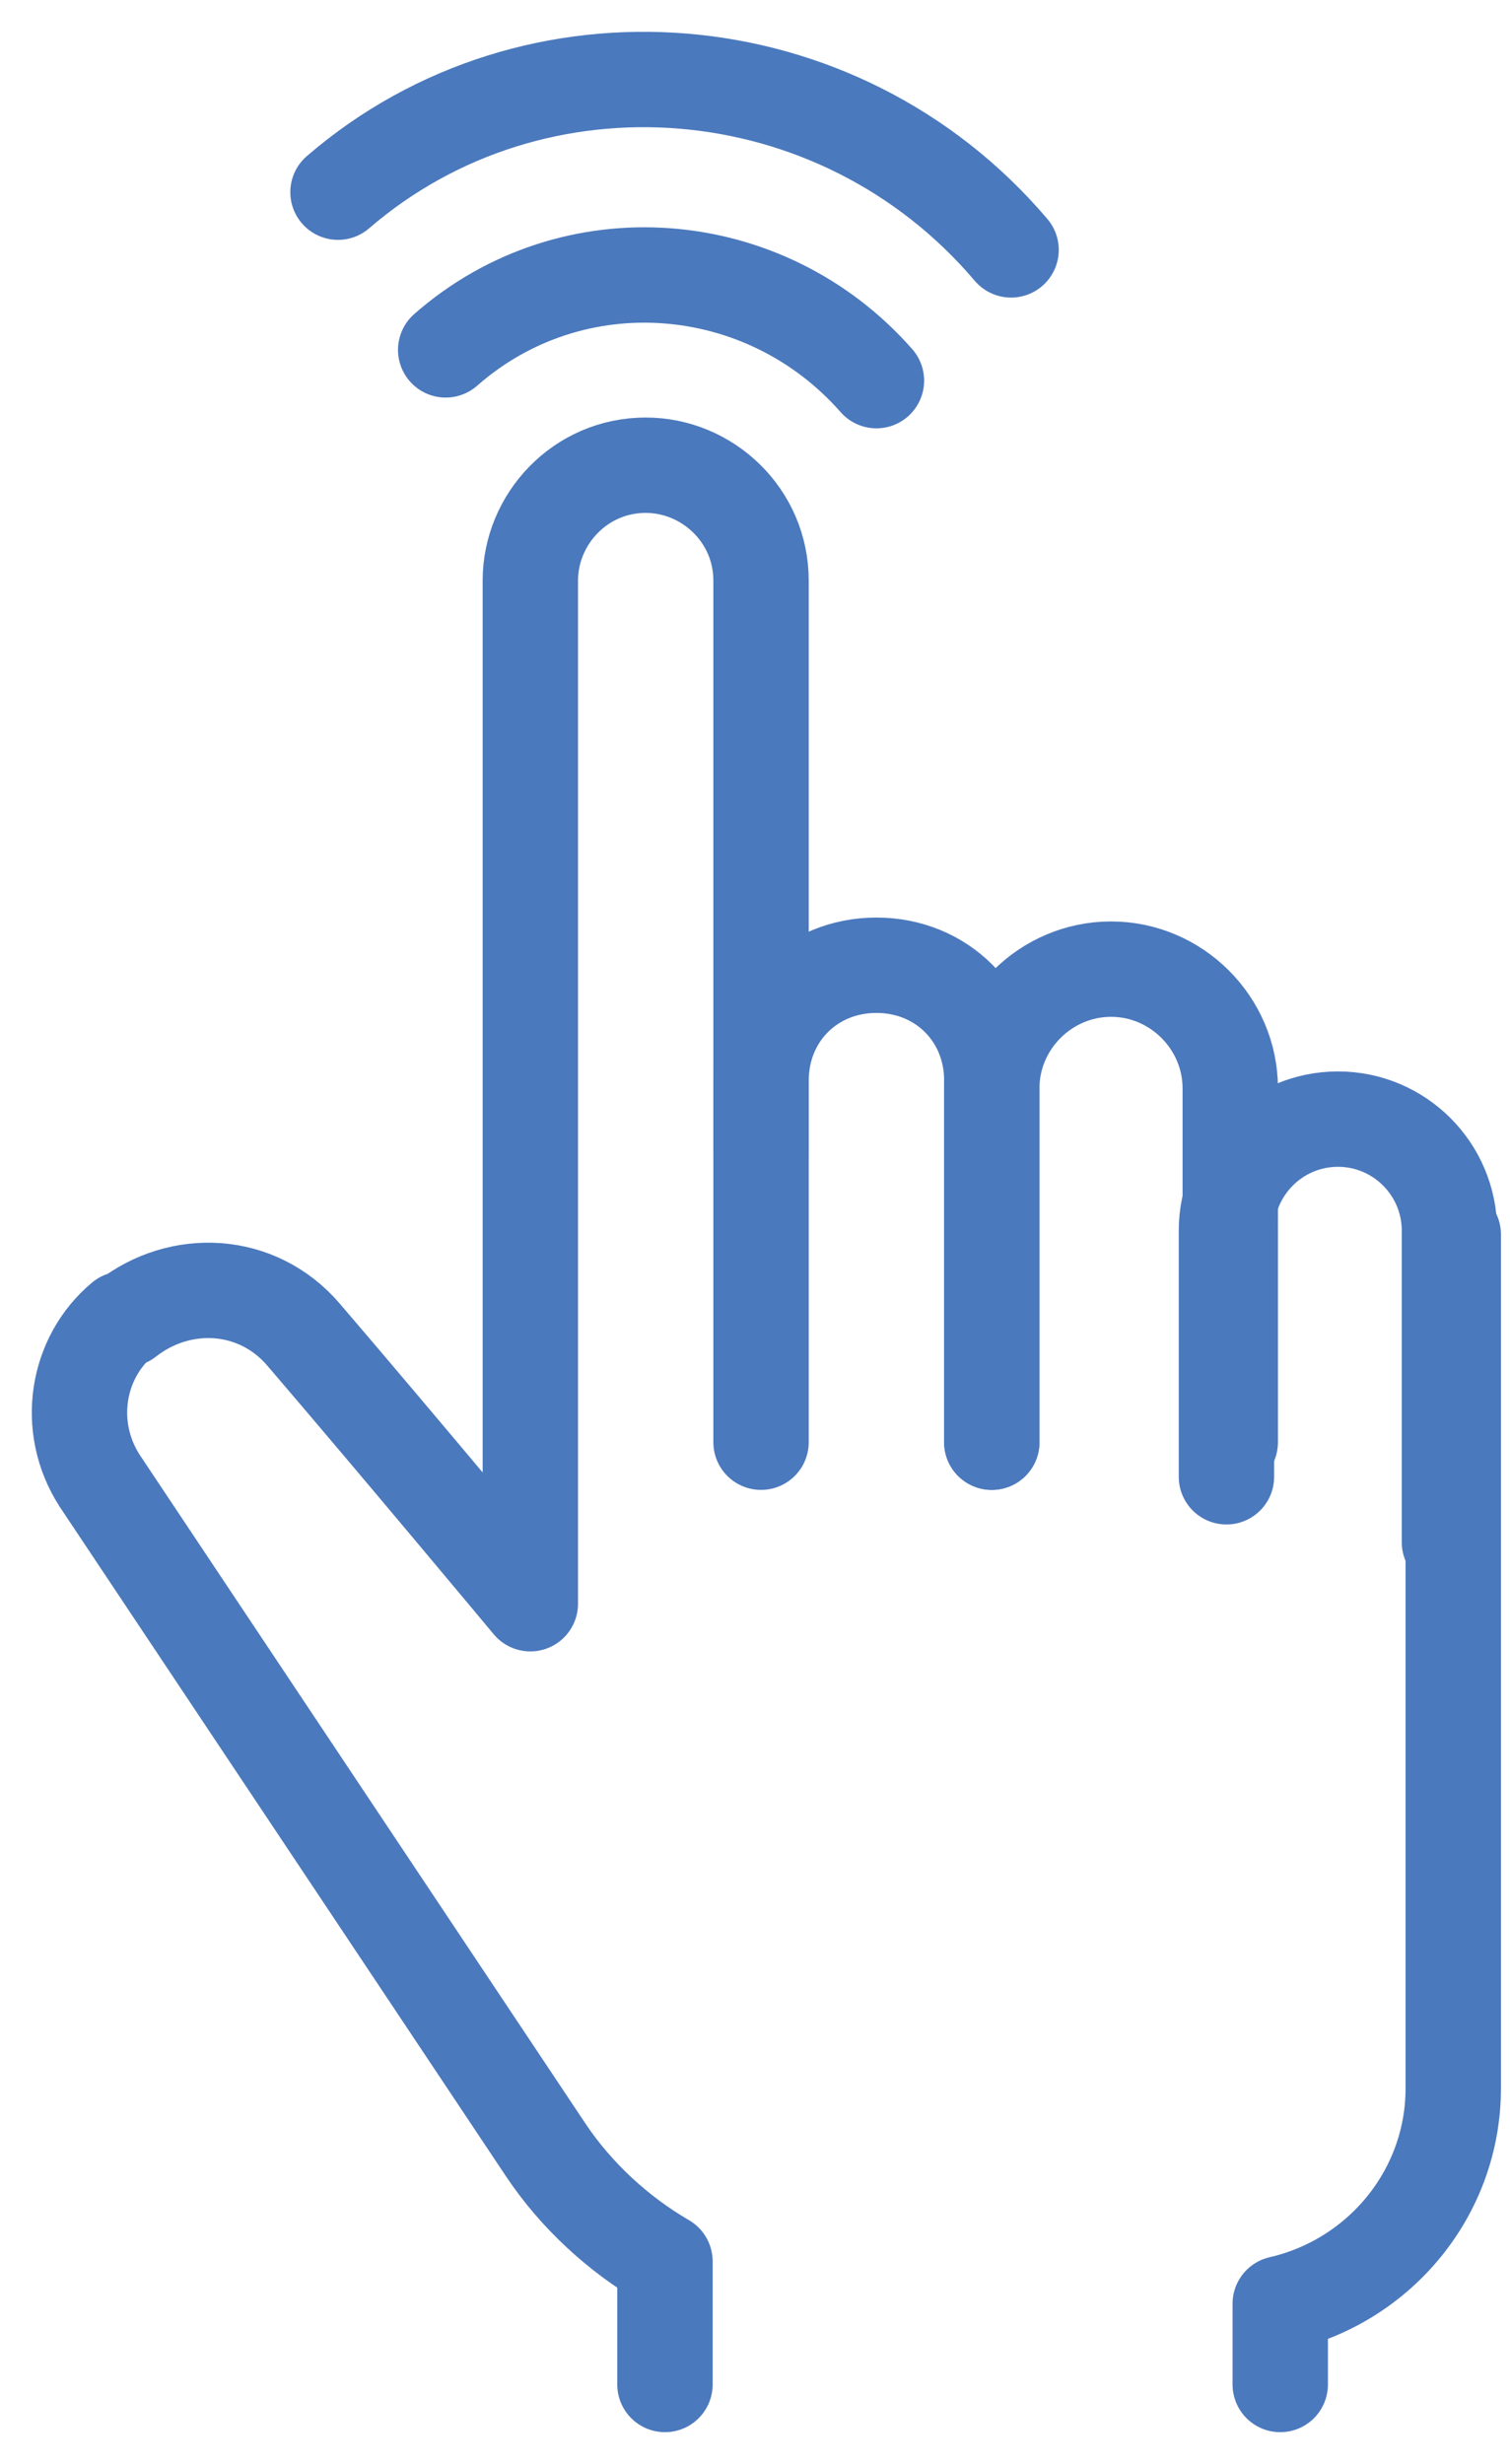 <svg width="19" height="31" viewBox="0 0 19 31" fill="none" xmlns="http://www.w3.org/2000/svg">
<path d="M5.608 4.402C7.205 2.998 9.625 3.192 11.028 4.789" stroke="#4B79BD" stroke-width="1.2" stroke-miterlimit="10" stroke-linecap="round" stroke-linejoin="round"/>
<path d="M4.253 2.418C6.721 0.289 10.544 0.579 12.722 3.144" stroke="#4B79BD" stroke-width="1.2" stroke-miterlimit="10" stroke-linecap="round" stroke-linejoin="round"/>
<path d="M9.576 14.467V7.305C9.576 6.482 8.899 5.853 8.125 5.853C7.302 5.853 6.673 6.531 6.673 7.305V20.177C6.673 20.177 4.979 18.144 3.818 16.79C3.237 16.112 2.269 16.064 1.592 16.596H1.544C0.963 17.08 0.818 17.951 1.253 18.628L6.866 27.048C7.254 27.629 7.786 28.113 8.367 28.451V30" stroke="#4B79BD" stroke-width="1.2" stroke-miterlimit="10" stroke-linecap="round" stroke-linejoin="round"/>
<path d="M18.286 15.531V26.274C18.286 27.581 17.367 28.694 16.109 28.984V30" stroke="#4B79BD" stroke-width="1.2" stroke-miterlimit="10" stroke-linecap="round" stroke-linejoin="round"/>
<path d="M9.576 18.145V13.596C9.576 12.773 10.205 12.144 11.028 12.144C11.851 12.144 12.48 12.773 12.48 13.596V18.145" stroke="#4B79BD" stroke-width="1.2" stroke-miterlimit="10" stroke-linecap="round" stroke-linejoin="round"/>
<path d="M12.479 18.145V13.693C12.479 12.87 13.157 12.193 13.98 12.193C14.802 12.193 15.48 12.87 15.48 13.693V18.145" stroke="#4B79BD" stroke-width="1.2" stroke-miterlimit="10" stroke-linecap="round" stroke-linejoin="round"/>
<path d="M15.432 18.58V15.483C15.432 14.709 16.061 14.08 16.835 14.08C17.609 14.08 18.238 14.709 18.238 15.483V19.403" stroke="#4B79BD" stroke-width="1.2" stroke-miterlimit="10" stroke-linecap="round" stroke-linejoin="round"/>
</svg>
